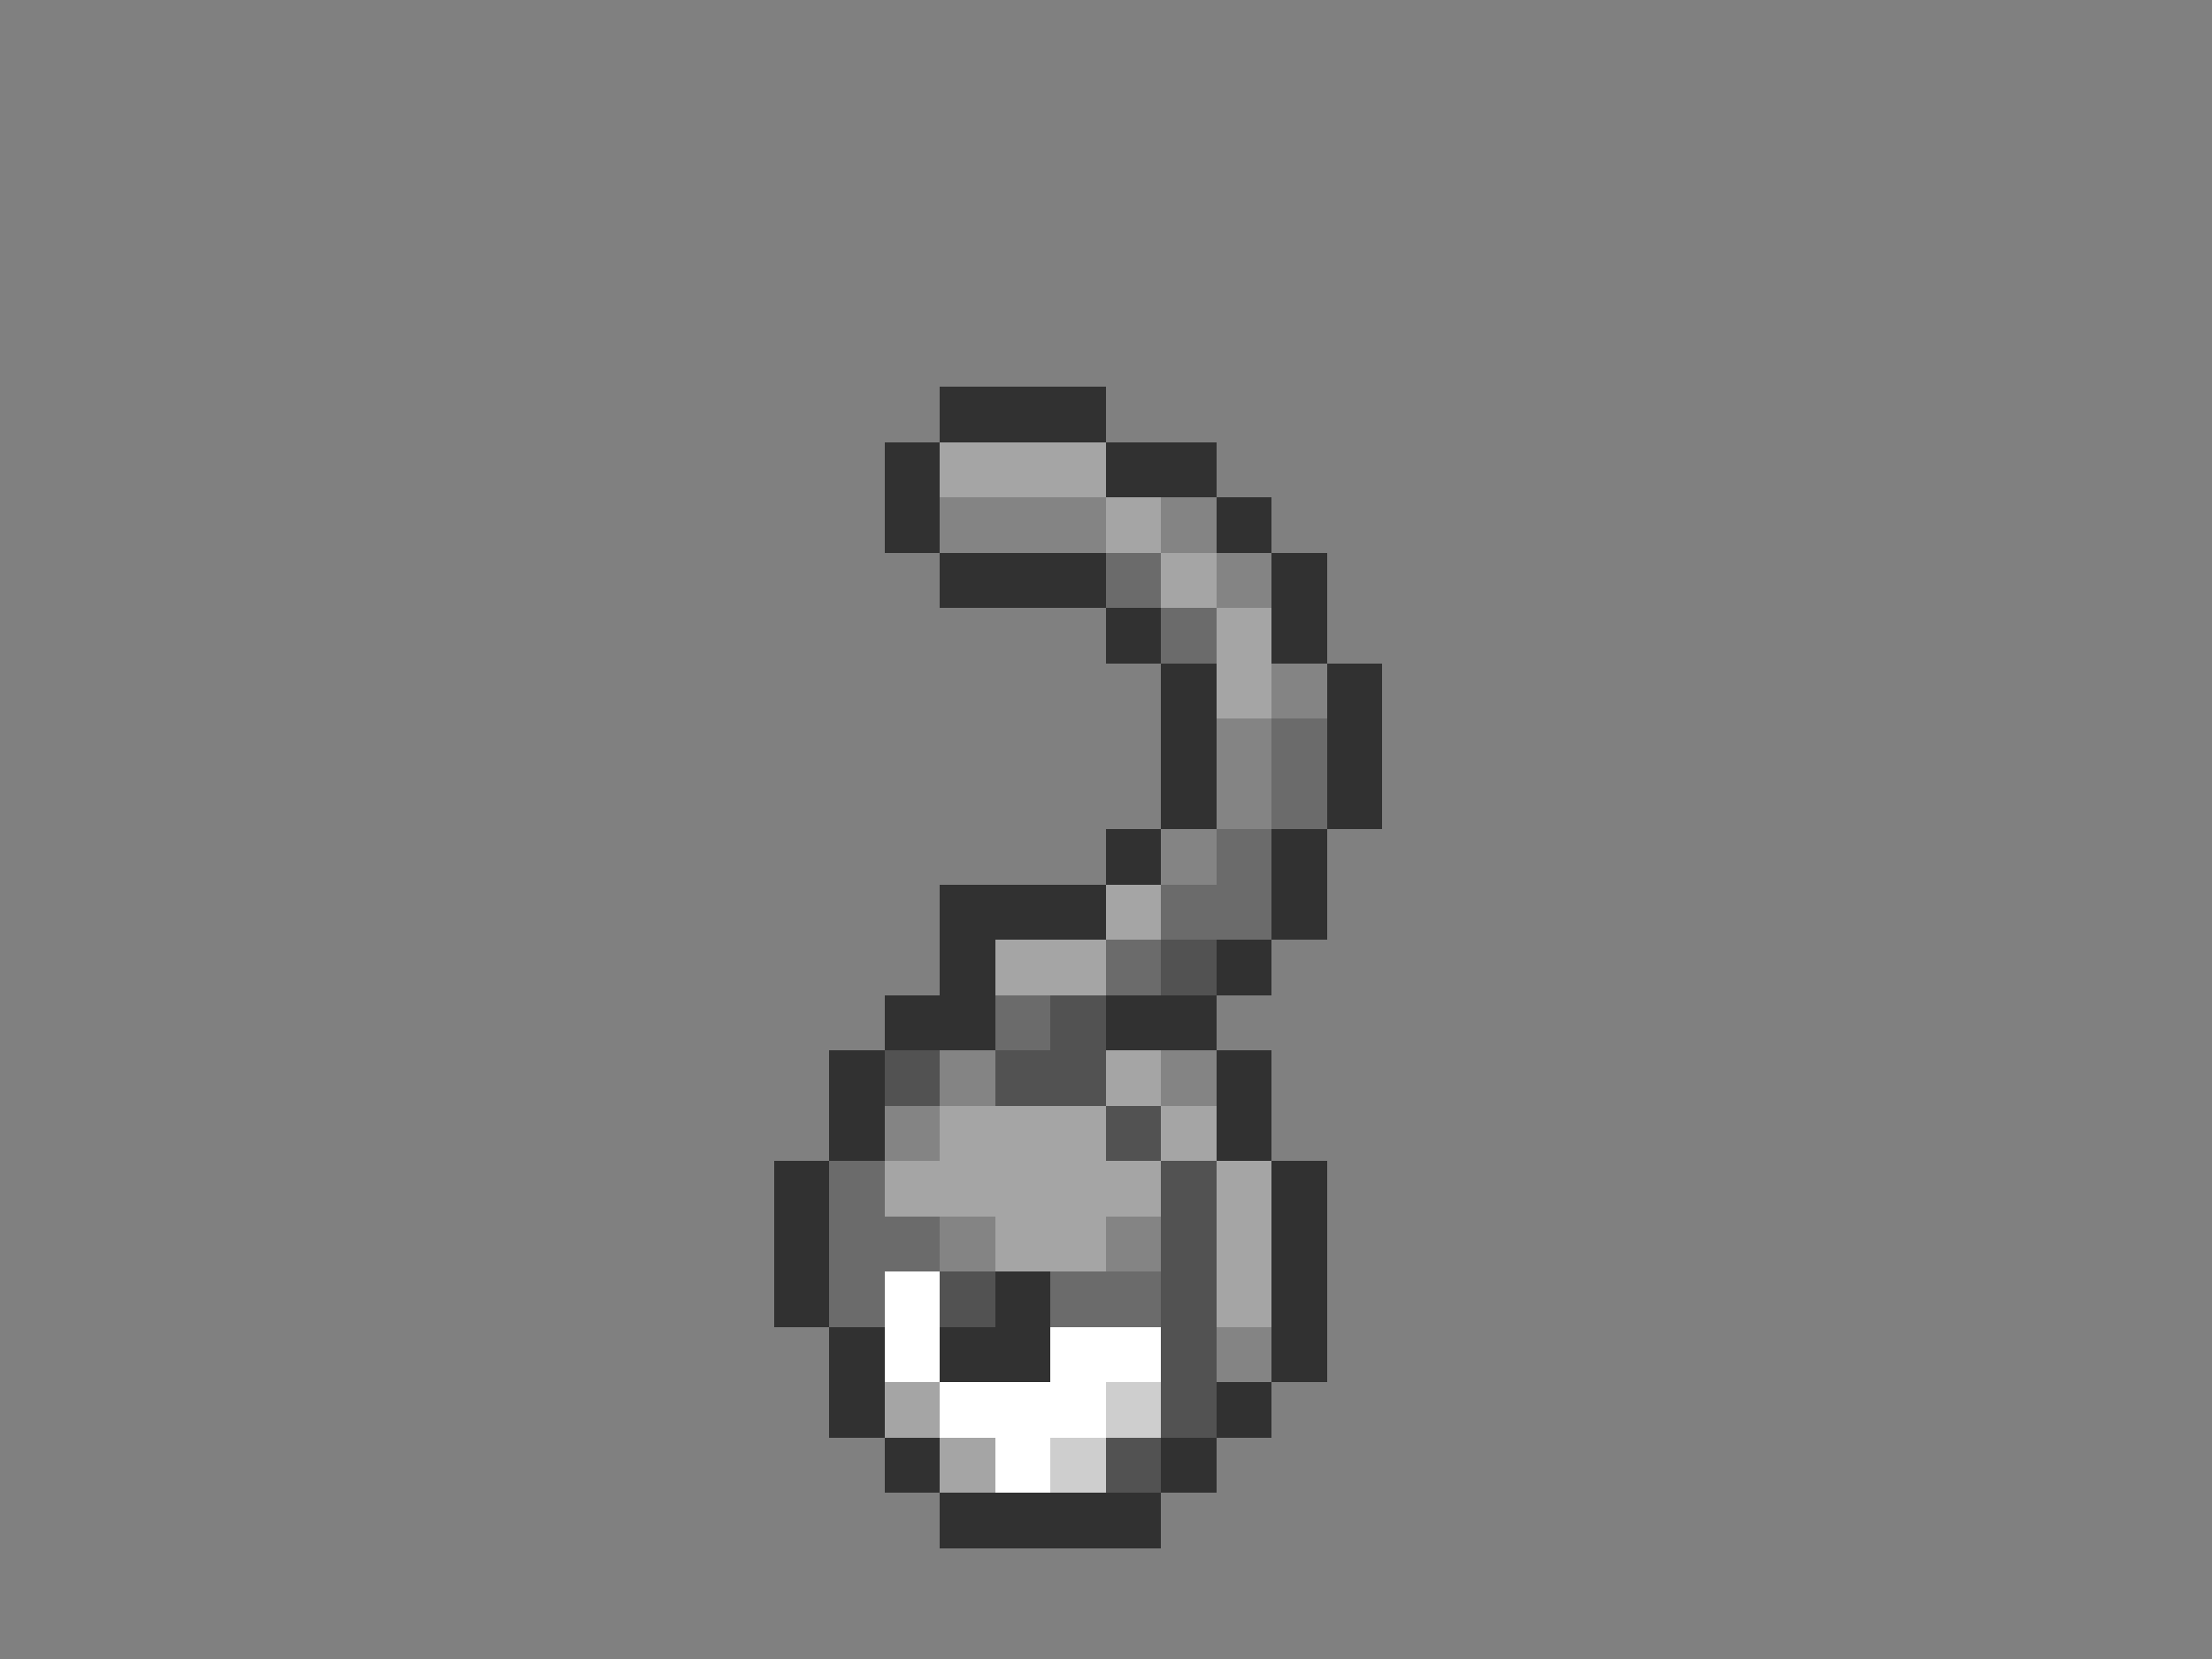 <svg xmlns="http://www.w3.org/2000/svg" viewBox="0 -0.5 40 30" shape-rendering="crispEdges">
<rect x="0" y="-0.5" width="40" height="30" fill="#808080" stroke="none"/>
<path stroke="#313131" d="M17 7h3M16 8h1M20 8h2M16 9h1M22 9h1M17 10h3M23 10h1M20 11h1M23 11h1M21 12h1M24 12h1M21 13h1M24 13h1M21 14h1M24 14h1M20 15h1M23 15h1M17 16h3M23 16h1M17 17h1M22 17h1M16 18h2M20 18h2M15 19h1M22 19h1M15 20h1M22 20h1M14 21h1M23 21h1M14 22h1M23 22h1M14 23h1M18 23h1M23 23h1M15 24h1M17 24h2M23 24h1M15 25h1M22 25h1M16 26h1M21 26h1M17 27h4" />
<path stroke="#a5a5a5" d="M17 8h3M20 9h1M21 10h1M22 11h1M22 12h1M20 16h1M18 17h2M20 19h1M17 20h3M21 20h1M16 21h5M22 21h1M18 22h2M22 22h1M22 23h1M16 25h1M17 26h1" />
<path stroke="#848484" d="M17 9h3M21 9h1M22 10h1M23 12h1M22 13h1M22 14h1M21 15h1M17 19h1M21 19h1M16 20h1M17 22h1M20 22h1M22 24h1" />
<path stroke="#6b6b6b" d="M20 10h1M21 11h1M23 13h1M23 14h1M22 15h1M21 16h2M20 17h1M18 18h1M15 21h1M15 22h2M15 23h1M19 23h2" />
<path stroke="#525252" d="M21 17h1M19 18h1M16 19h1M18 19h2M20 20h1M21 21h1M21 22h1M17 23h1M21 23h1M21 24h1M21 25h1M20 26h1" />
<path stroke="#ffffff" d="M16 23h1M16 24h1M19 24h2M17 25h3M18 26h1" />
<path stroke="#cecece" d="M20 25h1M19 26h1" />
</svg>